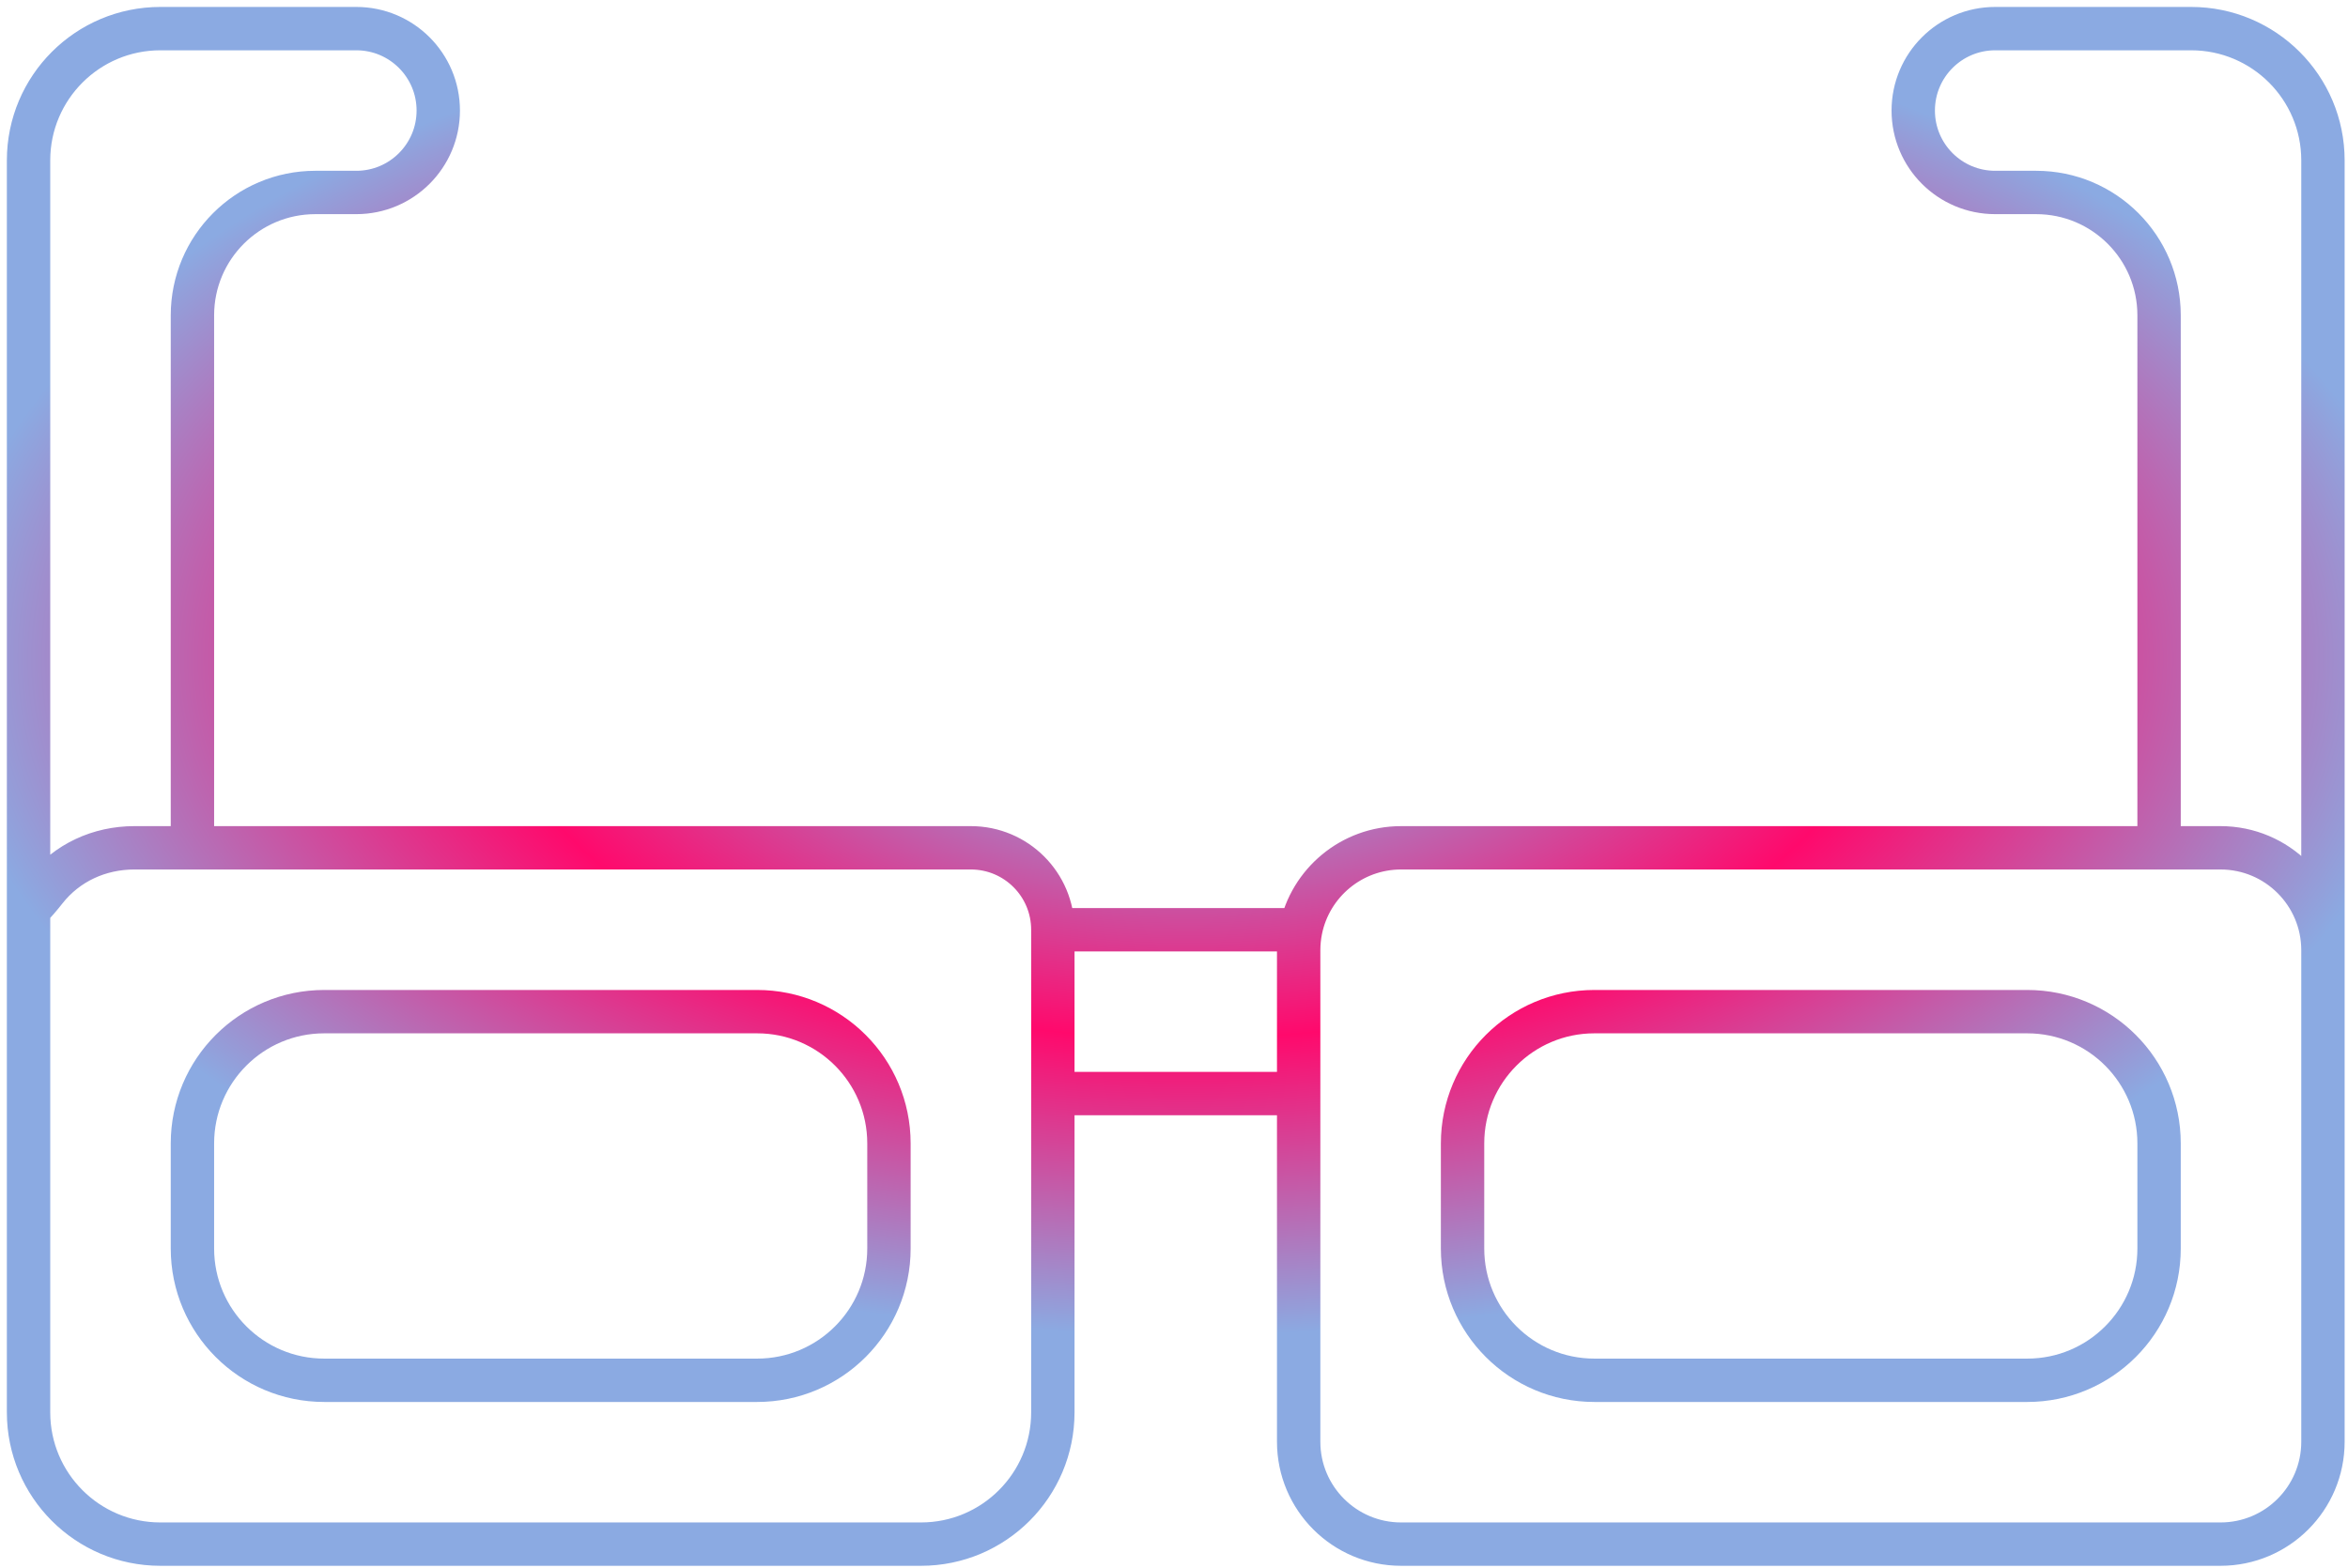 <svg width="107.77" height="72" viewBox="0 0 178 119" fill="none" xmlns="http://www.w3.org/2000/svg">
<path d="M176.16 72.105V109.402C176.16 113.693 172.681 117.172 168.39 117.172H106.228C101.936 117.172 98.457 113.693 98.457 109.402V82.983M176.16 72.105C176.16 67.813 172.681 64.334 168.39 64.334H163.728M176.16 72.105V12.172C176.16 6.649 171.683 2.172 166.16 2.172H151.295C147.862 2.172 145.079 4.955 145.079 8.388V8.388C145.079 11.822 147.862 14.605 151.295 14.605H154.403C159.553 14.605 163.728 18.779 163.728 23.929V64.334M79.809 70.551V70.551C79.809 67.118 77.026 64.334 73.592 64.334H14.538M79.809 70.551H98.613M79.809 70.551V82.983M98.613 70.551C99.333 67.004 102.468 64.334 106.228 64.334H163.728M98.613 70.551C98.511 71.053 98.457 71.573 98.457 72.105V82.983M79.809 82.983V107.172C79.809 112.695 75.332 117.172 69.809 117.172H12.106C6.583 117.172 2.106 112.695 2.106 107.172V68.997M79.809 82.983H98.457M14.538 64.334V23.929C14.538 18.779 18.713 14.605 23.863 14.605H26.971C30.404 14.605 33.187 11.822 33.187 8.388V8.388C33.187 4.955 30.404 2.172 26.971 2.172H12.106C6.583 2.172 2.106 6.649 2.106 12.172V68.997M14.538 64.334H10.133C7.481 64.334 5.017 65.459 3.379 67.544C2.999 68.028 2.59 68.513 2.106 68.997M153.728 104.74H120.89C115.367 104.74 110.89 100.263 110.89 94.74V86.767C110.89 81.244 115.367 76.767 120.89 76.767H153.728C159.25 76.767 163.728 81.244 163.728 86.767V94.74C163.728 100.263 159.25 104.74 153.728 104.74ZM24.538 104.74H57.376C62.899 104.74 67.376 100.263 67.376 94.74V86.767C67.376 81.244 62.899 76.767 57.376 76.767H24.538C19.015 76.767 14.538 81.244 14.538 86.767V94.74C14.538 100.263 19.015 104.74 24.538 104.74Z" stroke="url(#paint0_angular_142_14267)" stroke-width="3.29"/>
<defs>
<radialGradient id="paint0_angular_142_14267" cx="0" cy="0" r="1" gradientUnits="userSpaceOnUse" gradientTransform="translate(90 50) rotate(90) scale(57.5 105)">
<stop offset="0.114" stop-color="#8BAAE2"/>
<stop offset="0.5" stop-color="#FF096C"/>
<stop offset="0.891" stop-color="#8BAAE2"/>
</radialGradient>
</defs>
</svg>